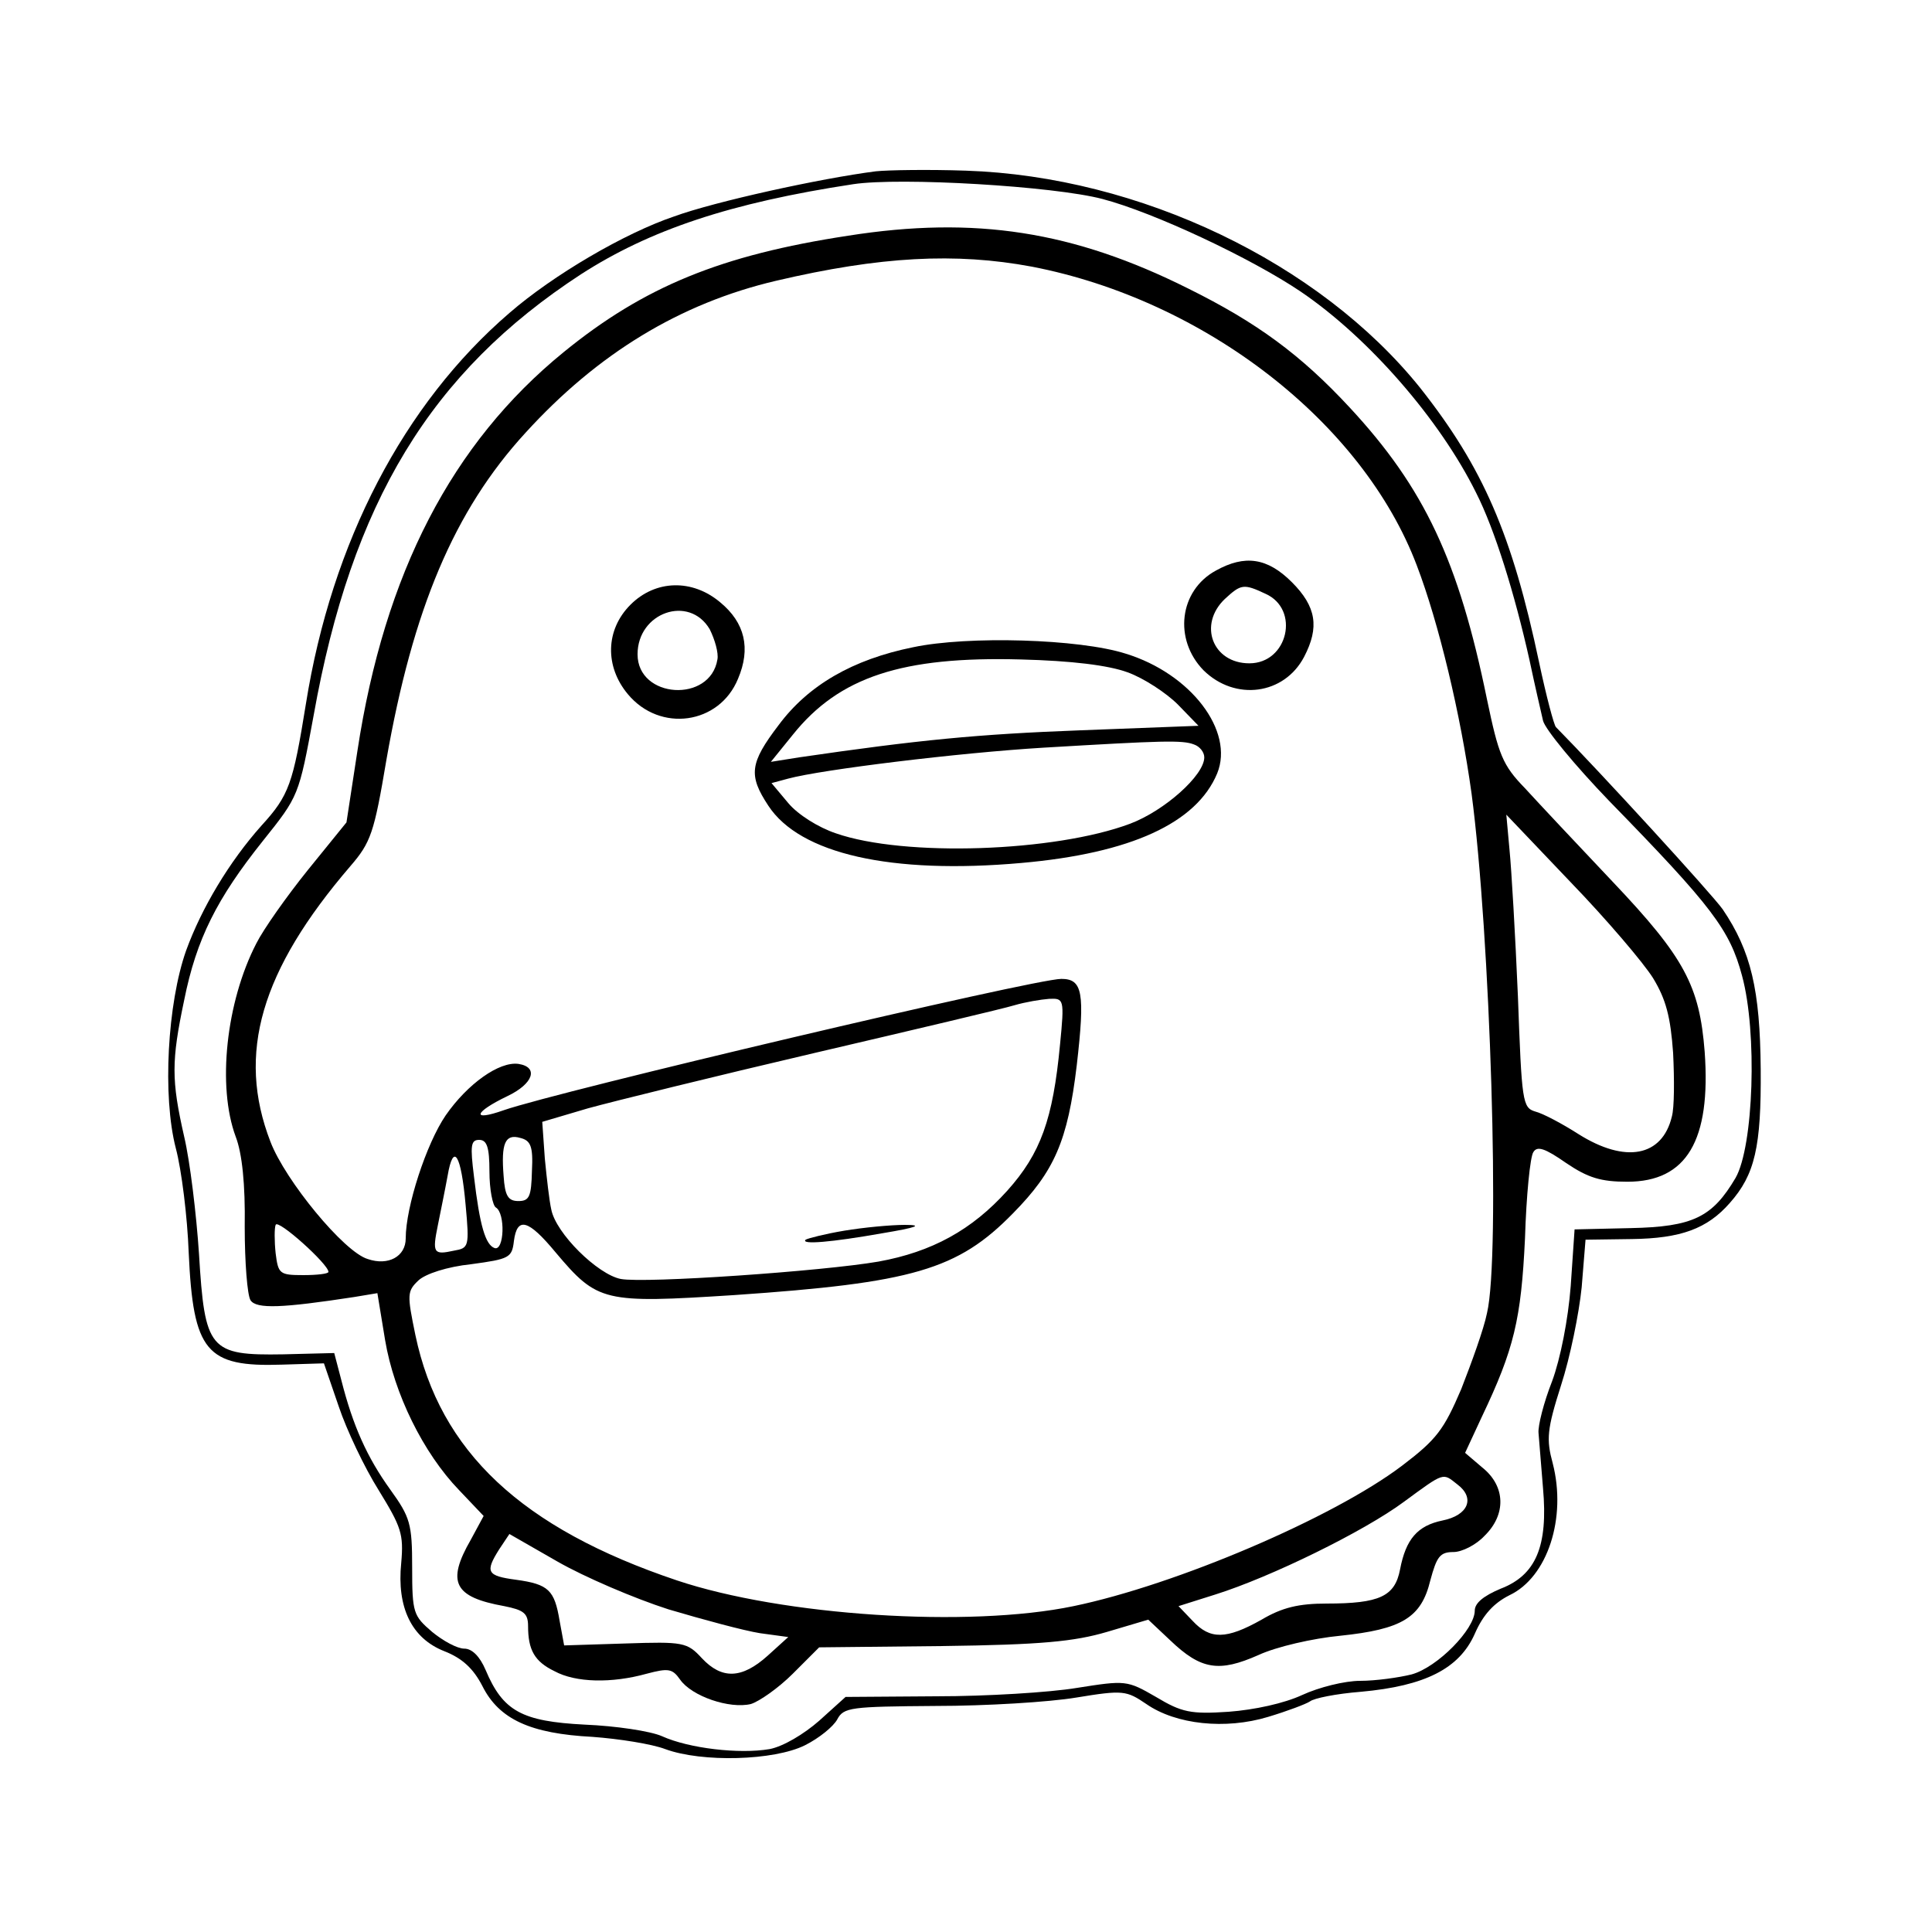 <?xml version="1.0" standalone="no"?>
<!DOCTYPE svg PUBLIC "-//W3C//DTD SVG 20010904//EN"
 "http://www.w3.org/TR/2001/REC-SVG-20010904/DTD/svg10.dtd">
<svg version="1.0" xmlns="http://www.w3.org/2000/svg"
 width="300pt" height="300pt" viewBox="0 0 300 300"
 preserveAspectRatio="xMidYMid meet">
<g transform="translate(0,300) scale(0.1,-0.1)"
fill="#000000" stroke="none">
<path d="M1360 2734 c-86 -11 -250 -47 -313 -70 -77 -26 -188 -91 -256 -150
-164 -141 -276 -356 -316 -607 -20 -124 -26 -142 -69 -189 -50 -56 -93 -128
-117 -194 -29 -82 -37 -226 -16 -307 9 -34 18 -107 20 -162 7 -154 27 -178
145 -174 l65 2 23 -67 c12 -36 40 -95 62 -130 35 -57 39 -68 35 -113 -7 -69
16 -117 67 -137 28 -11 45 -27 59 -54 26 -52 75 -74 171 -79 41 -3 92 -11 113
-19 57 -21 169 -18 217 6 22 11 44 29 50 40 10 19 21 20 153 21 78 0 176 6
218 13 73 12 78 11 109 -10 46 -32 123 -40 189 -20 30 9 59 20 65 24 6 5 41
12 79 15 100 9 153 36 177 90 13 30 30 48 54 60 59 28 89 120 67 205 -10 37
-9 52 13 121 14 43 28 112 32 152 l6 74 72 1 c76 1 117 16 152 56 39 44 49 87
48 208 -1 123 -15 183 -59 248 -17 24 -191 214 -259 283 -3 3 -15 48 -26 100
-42 199 -87 303 -185 427 -156 194 -435 328 -705 337 -58 2 -121 1 -140 -1z
m352 -43 c80 -21 231 -92 308 -144 106 -72 216 -199 272 -312 29 -57 60 -157
83 -260 8 -38 18 -81 21 -94 3 -13 49 -69 103 -125 160 -164 187 -200 206
-271 24 -88 18 -265 -10 -314 -36 -61 -66 -76 -163 -78 l-87 -2 -6 -88 c-4
-52 -16 -113 -29 -148 -13 -33 -22 -69 -21 -80 1 -11 4 -50 7 -86 8 -90 -11
-135 -66 -156 -26 -11 -40 -22 -40 -34 0 -29 -58 -88 -98 -99 -20 -5 -56 -10
-80 -10 -24 0 -64 -10 -90 -22 -28 -13 -74 -23 -114 -26 -59 -4 -73 -1 -113
23 -45 26 -47 26 -123 14 -42 -7 -140 -13 -218 -13 l-141 -1 -41 -37 c-24 -21
-56 -40 -77 -44 -47 -8 -125 1 -167 20 -18 8 -72 16 -120 18 -98 5 -127 21
-154 85 -9 21 -21 33 -33 33 -11 0 -33 12 -50 26 -29 25 -31 29 -31 100 0 68
-3 78 -34 121 -36 50 -58 99 -76 170 l-11 42 -79 -2 c-115 -2 -122 7 -131 156
-4 61 -14 144 -23 182 -20 88 -20 117 0 212 19 95 51 158 122 247 56 70 56 70
79 195 59 331 182 533 415 685 107 69 232 111 423 140 73 11 311 -3 387 -23z"/>
<path d="M1317 2634 c-197 -30 -317 -79 -442 -181 -173 -141 -278 -343 -320
-619 l-17 -111 -60 -74 c-33 -41 -69 -92 -80 -114 -47 -91 -61 -222 -32 -300
10 -26 15 -74 14 -140 0 -55 4 -106 9 -114 9 -14 50 -12 161 5 l36 6 12 -73
c14 -83 59 -175 115 -233 l38 -40 -20 -37 c-38 -66 -26 -89 52 -103 30 -6 37
-11 37 -31 0 -37 10 -55 41 -70 33 -18 89 -19 143 -4 34 9 40 8 52 -9 18 -26
77 -46 110 -38 13 4 43 25 65 47 l41 41 191 2 c154 2 205 7 256 22 l64 19 34
-32 c48 -46 76 -50 137 -23 28 13 85 26 127 30 96 10 126 28 140 86 10 37 15
44 36 44 13 0 35 11 48 25 34 33 33 77 -3 106 l-27 23 26 56 c50 105 61 151
67 277 2 66 8 127 13 134 6 10 18 6 51 -17 34 -23 54 -29 95 -29 92 0 130 64
120 202 -8 102 -31 146 -143 264 -54 57 -115 122 -136 145 -35 36 -41 52 -59
138 -44 215 -97 328 -213 453 -76 82 -144 132 -251 185 -178 89 -331 113 -528
82z m285 -48 c269 -52 514 -242 598 -464 34 -89 68 -231 85 -354 29 -218 45
-719 24 -807 -5 -25 -24 -77 -40 -118 -27 -63 -38 -78 -92 -119 -107 -81 -351
-185 -510 -218 -163 -34 -452 -15 -616 40 -241 81 -368 200 -406 381 -13 63
-13 68 5 85 11 10 44 21 82 25 59 8 63 10 66 36 5 38 22 34 65 -18 65 -77 74
-79 277 -66 277 19 347 39 433 127 64 65 85 112 99 230 13 113 9 134 -24 134
-42 0 -783 -175 -866 -204 -51 -18 -46 -3 6 22 40 19 49 45 17 50 -30 4 -79
-31 -113 -80 -30 -44 -62 -142 -62 -191 0 -28 -27 -43 -59 -32 -37 11 -128
122 -151 182 -53 137 -15 266 124 428 32 37 37 52 56 165 41 234 105 387 216
508 112 123 240 201 389 236 162 38 279 44 397 22z m965 -1105 c20 -33 27 -60
31 -116 2 -41 2 -85 -2 -99 -15 -62 -72 -73 -145 -27 -25 16 -55 32 -67 35
-20 6 -21 15 -27 179 -4 94 -10 197 -13 227 l-5 55 100 -105 c56 -58 113 -125
128 -149z m-921 -103 c-11 -116 -30 -169 -82 -227 -55 -61 -117 -95 -200 -110
-87 -15 -362 -34 -400 -27 -36 7 -101 71 -108 108 -3 13 -7 48 -10 79 l-4 57
71 21 c40 11 198 50 352 86 154 36 294 69 310 74 17 5 41 9 54 10 23 1 24 0
17 -71z m-820 -196 c-1 -40 -4 -47 -21 -47 -16 0 -21 8 -23 39 -4 50 2 66 26
59 16 -4 20 -13 18 -51z m-66 -1 c0 -28 5 -53 10 -56 15 -9 13 -68 -2 -63 -14
5 -23 34 -32 111 -6 48 -5 57 8 57 12 0 16 -11 16 -49z m-37 -52 c6 -65 5 -67
-18 -71 -32 -7 -34 -4 -25 40 4 20 11 54 15 76 9 53 21 34 28 -45z m-213 -104
c0 -3 -18 -5 -39 -5 -37 0 -39 2 -43 34 -2 19 -2 39 0 44 3 10 82 -61 82 -73z
m1753 -330 c28 -21 17 -48 -23 -56 -39 -8 -57 -29 -66 -76 -8 -42 -32 -53
-114 -53 -43 0 -69 -6 -101 -25 -55 -31 -80 -31 -107 -2 l-22 23 57 18 c86 27
231 98 293 144 64 47 60 45 83 27z m-1225 -194 c54 -16 117 -33 142 -37 l44
-6 -32 -29 c-40 -36 -71 -37 -102 -4 -23 25 -29 26 -119 23 l-95 -3 -7 38 c-8
48 -17 57 -68 64 -45 6 -48 12 -26 47 l16 24 75 -43 c42 -24 119 -57 172 -74z"/>
<path d="M1888 2114 c-57 -31 -66 -107 -19 -155 49 -48 125 -38 156 21 24 46
19 78 -19 116 -38 38 -73 43 -118 18z m77 -36 c54 -24 35 -108 -25 -108 -57 0
-80 60 -38 100 25 23 29 24 63 8z"/>
<path d="M979 2061 c-39 -39 -40 -96 -4 -139 50 -60 142 -47 171 24 20 47 11
87 -28 119 -43 36 -100 35 -139 -4z m123 -38 c8 -16 14 -37 12 -47 -11 -68
-124 -61 -124 8 0 65 80 93 112 39z"/>
<path d="M1418 1995 c-94 -19 -163 -59 -209 -121 -45 -59 -47 -78 -16 -125 49
-75 191 -107 393 -89 170 15 272 62 304 139 27 66 -41 155 -142 186 -72 23
-245 28 -330 10z m333 -39 c25 -9 60 -32 78 -50 l32 -33 -183 -7 c-160 -6
-252 -15 -437 -42 l-44 -7 34 42 c72 90 170 122 354 117 79 -2 136 -9 166 -20z
m103 -112 c9 -3 16 -12 16 -20 0 -28 -62 -83 -115 -103 -117 -44 -351 -52
-457 -15 -27 9 -59 29 -74 47 l-26 31 26 7 c52 14 264 40 396 48 186 11 216
12 234 5z"/>
<path d="M1311 1089 c-30 -5 -57 -12 -60 -14 -8 -8 40 -4 119 10 54 9 64 13
35 13 -22 0 -64 -4 -94 -9z"/>
</g>
</svg>
